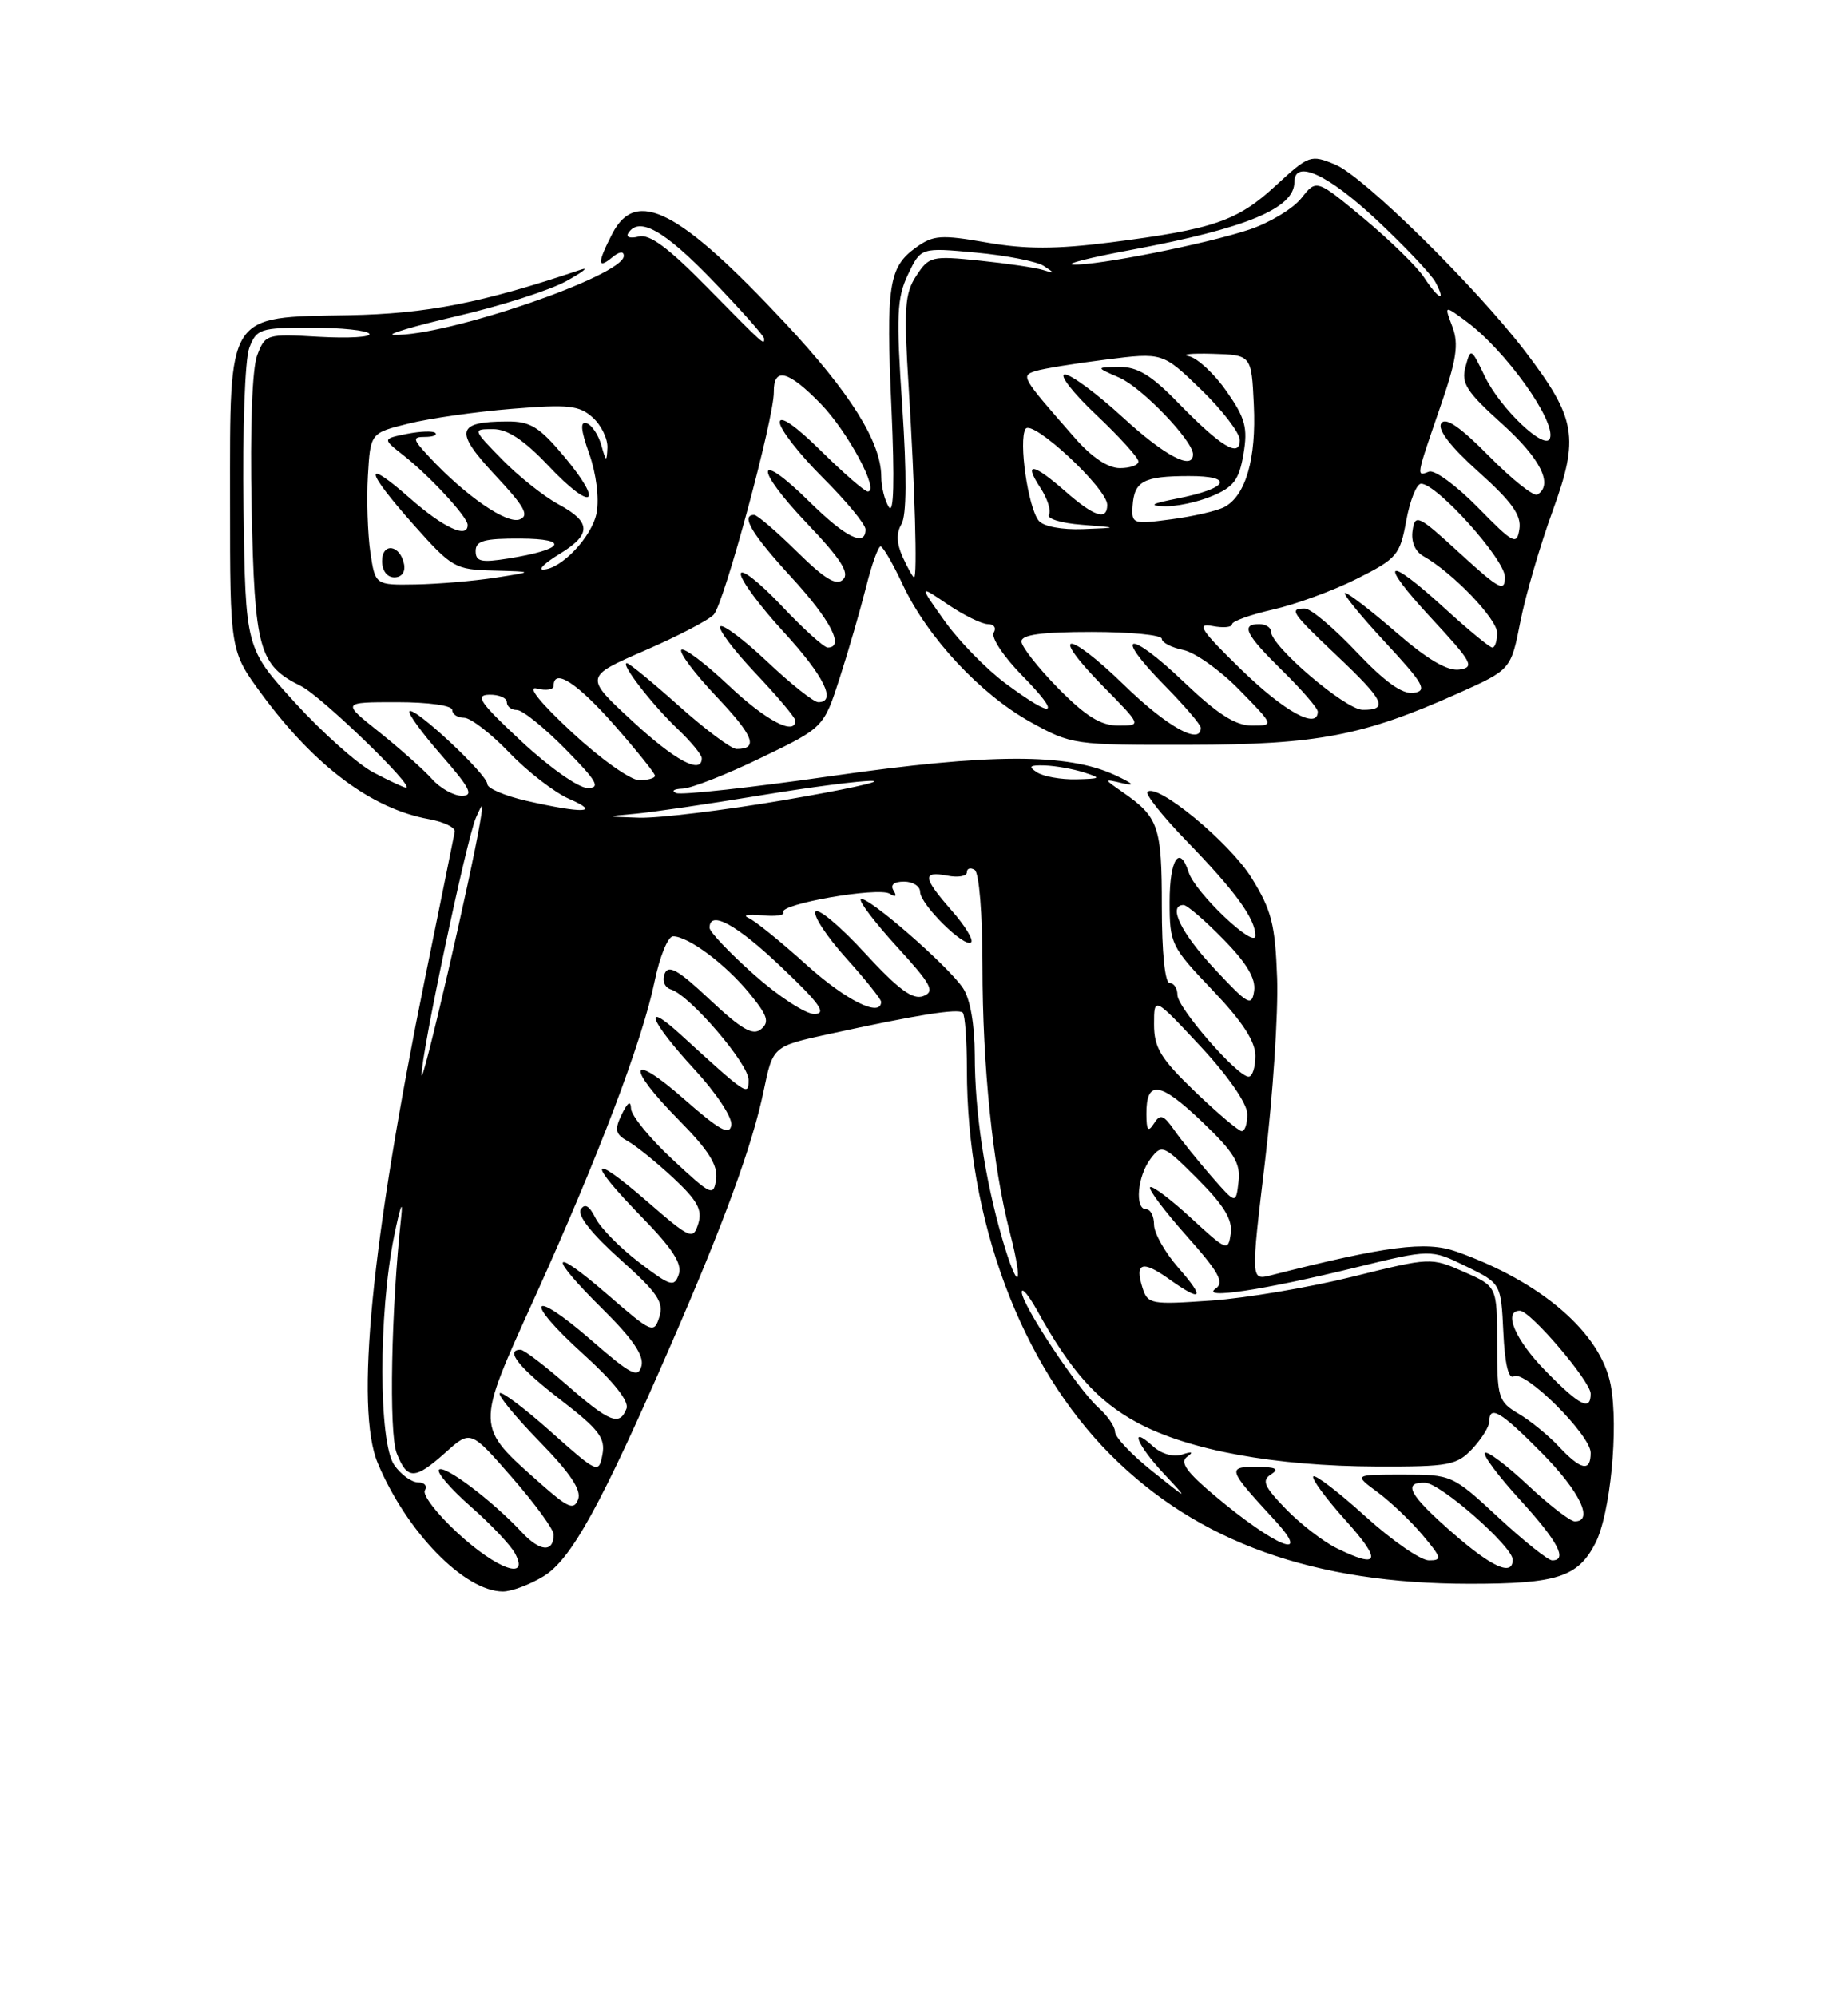 <?xml version="1.0" encoding="UTF-8" standalone="no"?>
<!DOCTYPE svg PUBLIC "-//W3C//DTD SVG 1.1//EN" "http://www.w3.org/Graphics/SVG/1.1/DTD/svg11.dtd" >
<svg xmlns="http://www.w3.org/2000/svg" xmlns:xlink="http://www.w3.org/1999/xlink" version="1.1" viewBox="0 0 237 256">
 <g >
 <path fill="currentColor"
d=" M 69.72 202.03 C 73.26 199.87 77.06 192.97 85.98 172.50 C 92.87 156.70 96.50 146.77 97.94 139.80 C 99.12 134.11 99.12 134.11 106.31 132.54 C 117.67 130.06 122.89 129.23 123.47 129.80 C 123.76 130.09 124.00 133.35 124.00 137.04 C 124.00 156.43 130.91 174.95 142.46 186.50 C 153.64 197.68 168.49 203.00 188.52 203.00 C 199.70 203.00 202.36 202.14 204.60 197.80 C 206.52 194.08 207.60 183.01 206.57 177.53 C 205.32 170.87 197.68 164.27 186.75 160.41 C 182.86 159.04 177.81 159.69 162.95 163.47 C 160.41 164.11 160.41 164.11 162.24 148.81 C 163.25 140.39 163.94 129.86 163.79 125.42 C 163.54 118.46 163.08 116.67 160.50 112.51 C 157.69 107.98 148.37 100.29 147.16 101.50 C 146.86 101.80 149.11 104.63 152.16 107.78 C 158.44 114.25 161.00 117.77 161.00 119.93 C 161.00 121.74 153.26 114.40 152.44 111.80 C 151.28 108.17 150.00 110.15 150.00 115.57 C 150.00 120.97 150.18 121.34 155.50 126.91 C 159.34 130.94 161.00 133.48 161.00 135.34 C 161.00 136.80 160.61 138.00 160.13 138.00 C 158.69 138.00 151.00 129.17 151.00 127.52 C 151.00 126.69 150.55 126.00 150.00 126.00 C 149.40 126.00 149.00 122.06 149.00 116.19 C 149.00 105.93 148.60 104.75 144.00 101.55 C 141.50 99.81 141.50 99.81 144.00 100.40 C 145.65 100.78 145.32 100.43 143.00 99.35 C 136.90 96.52 126.98 96.55 106.70 99.46 C 96.39 100.94 87.40 101.93 86.73 101.65 C 86.05 101.38 86.42 101.12 87.55 101.08 C 88.68 101.04 93.21 99.26 97.62 97.12 C 105.64 93.25 105.64 93.25 107.70 86.87 C 108.83 83.37 110.34 78.14 111.07 75.25 C 111.79 72.36 112.63 70.02 112.94 70.04 C 113.25 70.06 114.54 72.29 115.80 74.99 C 118.95 81.70 125.73 88.98 132.15 92.54 C 137.42 95.46 137.72 95.50 152.50 95.47 C 168.96 95.44 174.80 94.32 187.01 88.86 C 193.77 85.83 193.77 85.83 194.98 79.68 C 195.65 76.30 197.50 69.94 199.10 65.55 C 202.56 56.07 202.15 53.65 195.66 45.12 C 189.35 36.84 174.87 22.59 171.25 21.10 C 168.08 19.79 167.87 19.87 163.59 23.81 C 158.67 28.35 155.60 29.39 142.34 31.08 C 135.42 31.95 131.57 31.96 126.57 31.09 C 120.69 30.06 119.69 30.13 117.48 31.72 C 113.97 34.24 113.62 36.53 114.33 52.41 C 114.74 61.60 114.63 65.98 114.00 65.00 C 113.46 64.17 113.02 62.40 113.02 61.07 C 112.99 56.64 109.03 50.33 100.71 41.43 C 87.10 26.88 81.59 24.03 78.53 29.95 C 76.60 33.68 76.59 34.58 78.50 33.00 C 79.42 32.23 80.00 32.16 80.00 32.80 C 80.00 35.33 57.24 43.13 50.50 42.92 C 49.40 42.89 53.06 41.80 58.63 40.51 C 64.20 39.22 70.50 37.20 72.63 36.03 C 74.76 34.85 75.60 34.19 74.50 34.56 C 61.82 38.83 54.74 40.22 44.73 40.40 C 28.97 40.69 29.50 39.87 29.50 64.26 C 29.50 83.45 29.50 83.45 33.57 88.98 C 40.38 98.21 47.68 103.67 55.00 104.99 C 56.92 105.34 58.42 106.06 58.32 106.60 C 58.22 107.14 56.53 115.47 54.56 125.13 C 47.61 159.22 45.52 180.52 48.44 187.52 C 52.13 196.35 59.58 203.99 64.50 203.99 C 65.60 203.99 67.95 203.11 69.72 202.03 Z  M 58.68 196.48 C 56.03 194.04 54.14 191.58 54.49 191.02 C 54.83 190.46 54.44 190.00 53.62 190.00 C 52.79 190.00 51.41 189.00 50.56 187.78 C 48.55 184.91 48.53 168.43 50.53 158.50 C 51.31 154.65 51.72 153.53 51.45 156.00 C 50.16 167.75 49.86 183.67 50.87 186.25 C 52.23 189.71 53.19 189.70 57.17 186.14 C 60.36 183.29 60.36 183.29 65.68 189.39 C 68.61 192.74 71.00 196.02 71.00 196.68 C 71.00 199.03 69.25 198.90 66.90 196.37 C 63.17 192.37 56.97 187.69 56.30 188.37 C 55.96 188.70 57.79 190.83 60.36 193.09 C 62.94 195.35 65.50 198.06 66.05 199.10 C 67.96 202.65 63.77 201.17 58.68 196.48 Z  M 186.23 196.42 C 180.74 191.62 179.84 189.97 182.75 190.04 C 184.72 190.08 194.00 198.23 194.00 199.91 C 194.00 202.09 191.35 200.90 186.23 196.42 Z  M 171.39 198.42 C 169.68 197.58 166.76 195.32 164.90 193.40 C 162.10 190.51 161.78 189.75 163.01 188.97 C 164.11 188.27 163.63 188.03 161.13 188.02 C 157.35 188.00 157.45 188.31 163.39 194.75 C 168.48 200.26 163.62 198.31 155.73 191.66 C 152.19 188.69 151.28 187.41 152.23 186.73 C 153.10 186.10 152.91 186.00 151.61 186.43 C 150.48 186.80 148.95 186.36 147.86 185.37 C 144.75 182.55 145.79 185.18 149.25 188.88 C 152.50 192.35 152.50 192.35 147.75 188.55 C 145.14 186.47 143.00 184.21 143.00 183.53 C 143.00 182.86 142.03 181.45 140.85 180.40 C 138.25 178.10 130.98 167.13 131.04 165.59 C 131.07 164.99 131.96 166.07 133.03 168.00 C 137.32 175.75 140.76 179.60 145.84 182.34 C 152.42 185.89 163.50 187.92 176.58 187.97 C 185.84 188.00 186.83 187.81 188.83 185.69 C 190.02 184.41 191.00 182.84 191.00 182.19 C 191.00 180.03 192.51 180.94 197.78 186.28 C 202.61 191.17 204.45 195.00 201.96 195.00 C 201.38 195.00 198.68 192.91 195.94 190.35 C 193.21 187.79 190.73 185.93 190.44 186.22 C 190.15 186.51 192.19 189.23 194.96 192.26 C 199.79 197.55 201.09 200.00 199.06 200.00 C 198.54 200.00 195.44 197.53 192.17 194.50 C 186.28 189.04 186.18 189.00 179.92 189.00 C 173.61 189.00 173.61 189.00 176.66 191.25 C 178.34 192.49 180.94 194.96 182.44 196.75 C 184.90 199.67 184.98 200.00 183.26 200.00 C 182.20 200.00 178.54 197.47 175.13 194.38 C 171.71 191.28 168.70 188.97 168.43 189.24 C 168.16 189.50 170.02 192.03 172.56 194.86 C 177.28 200.10 176.93 201.15 171.39 198.42 Z  M 69.35 190.18 C 60.91 182.70 60.92 183.19 68.57 166.31 C 76.75 148.26 82.38 133.42 83.96 125.75 C 84.61 122.59 85.67 120.00 86.32 120.01 C 88.27 120.02 92.99 123.53 96.07 127.27 C 98.44 130.15 98.72 130.99 97.61 131.91 C 96.56 132.78 95.12 131.96 91.05 128.14 C 86.97 124.30 85.71 123.59 85.24 124.81 C 84.89 125.72 85.24 126.57 86.07 126.83 C 88.50 127.60 96.00 136.34 96.00 138.40 C 96.00 140.53 95.87 140.44 87.25 132.57 C 82.22 127.99 83.41 130.95 89.04 137.04 C 91.86 140.09 93.95 143.25 93.79 144.22 C 93.56 145.58 92.27 144.86 87.75 140.89 C 80.64 134.64 80.16 136.58 87.09 143.59 C 90.86 147.41 92.09 149.35 91.84 151.12 C 91.52 153.39 91.25 153.26 86.25 148.61 C 83.36 145.93 80.97 143.00 80.93 142.11 C 80.89 141.01 80.51 141.25 79.73 142.85 C 78.78 144.83 78.91 145.37 80.53 146.28 C 81.59 146.87 84.21 148.99 86.36 150.99 C 89.45 153.88 90.11 155.08 89.55 156.85 C 88.88 158.96 88.57 158.83 82.92 153.93 C 75.55 147.54 75.22 148.74 82.35 156.04 C 86.27 160.06 87.52 162.00 87.05 163.35 C 86.47 165.02 85.99 164.87 81.96 161.80 C 79.51 159.93 77.00 157.38 76.37 156.12 C 75.58 154.54 75.00 154.20 74.48 155.02 C 74.02 155.78 75.89 158.15 79.51 161.39 C 84.34 165.70 85.16 166.91 84.56 168.80 C 83.87 170.98 83.62 170.87 77.92 165.93 C 70.53 159.53 70.18 160.77 77.38 167.88 C 81.14 171.60 82.61 173.76 82.27 175.07 C 81.85 176.68 80.95 176.23 75.88 171.82 C 67.99 164.95 67.00 166.50 74.78 173.54 C 78.69 177.07 80.70 179.61 80.35 180.54 C 79.47 182.83 78.19 182.32 72.68 177.50 C 69.85 175.03 67.19 173.00 66.77 173.00 C 64.71 173.00 66.55 175.30 71.87 179.40 C 76.83 183.22 77.66 184.31 77.26 186.44 C 76.78 188.91 76.66 188.86 70.67 183.53 C 67.32 180.54 64.36 178.31 64.09 178.57 C 63.83 178.84 66.13 181.63 69.20 184.78 C 73.13 188.80 74.60 191.00 74.14 192.18 C 73.60 193.60 72.87 193.29 69.35 190.18 Z  M 199.92 185.41 C 198.59 183.99 196.26 182.09 194.75 181.20 C 192.15 179.66 192.00 179.17 192.00 172.23 C 192.00 164.89 192.00 164.89 187.75 163.02 C 183.52 161.15 183.45 161.16 173.50 163.63 C 168.00 165.00 159.84 166.38 155.36 166.70 C 147.60 167.24 147.19 167.17 146.52 165.06 C 145.50 161.85 146.49 161.50 149.85 163.89 C 154.18 166.98 154.62 166.48 151.10 162.47 C 149.40 160.52 148.00 158.05 148.00 156.97 C 148.00 155.88 147.55 155.00 147.00 155.00 C 145.50 155.00 145.86 150.77 147.55 148.53 C 148.99 146.63 149.19 146.71 153.61 151.13 C 156.97 154.50 158.09 156.34 157.84 158.10 C 157.51 160.42 157.34 160.35 152.73 156.10 C 150.11 153.69 147.75 151.92 147.50 152.17 C 147.24 152.43 149.35 155.23 152.18 158.41 C 156.31 163.05 157.05 164.38 155.91 165.16 C 153.86 166.58 161.96 165.37 173.72 162.49 C 183.50 160.10 183.50 160.10 188.00 162.30 C 192.50 164.50 192.50 164.50 192.80 170.78 C 192.99 174.83 193.47 176.83 194.14 176.41 C 195.55 175.54 204.00 183.95 204.00 186.21 C 204.00 188.69 202.77 188.45 199.92 185.41 Z  M 198.21 175.71 C 194.33 171.76 192.72 168.00 194.92 168.00 C 196.27 168.00 204.00 177.06 204.00 178.64 C 204.00 180.90 202.62 180.21 198.21 175.71 Z  M 128.53 158.75 C 126.29 151.03 125.01 142.53 125.01 135.21 C 125.00 131.36 124.43 128.06 123.52 126.68 C 121.67 123.85 111.05 114.62 110.40 115.27 C 110.13 115.53 112.23 118.28 115.05 121.37 C 119.46 126.19 119.94 127.09 118.41 127.67 C 117.06 128.19 115.22 126.83 110.90 122.14 C 107.75 118.71 104.91 116.34 104.59 116.85 C 104.27 117.37 106.03 120.04 108.50 122.79 C 110.98 125.54 113.00 128.07 113.00 128.40 C 113.00 130.47 108.50 128.24 103.42 123.66 C 100.16 120.72 96.83 118.02 96.00 117.66 C 95.17 117.30 95.94 117.15 97.70 117.32 C 99.46 117.50 100.70 117.32 100.46 116.93 C 99.82 115.90 112.64 113.66 114.09 114.55 C 114.87 115.04 115.05 114.89 114.60 114.15 C 114.14 113.42 114.64 113.00 115.94 113.00 C 117.07 113.00 118.00 113.59 118.00 114.31 C 118.00 115.91 123.75 121.59 124.55 120.78 C 124.87 120.47 123.75 118.64 122.06 116.72 C 118.35 112.49 118.24 111.62 121.50 112.24 C 122.88 112.51 124.00 112.31 124.00 111.80 C 124.00 111.30 124.45 111.16 125.00 111.50 C 125.57 111.86 126.00 117.10 126.00 123.84 C 126.00 136.67 127.32 149.48 129.51 157.96 C 131.36 165.13 130.57 165.78 128.53 158.75 Z  M 155.41 150.83 C 153.71 148.88 151.56 146.22 150.63 144.90 C 149.21 142.87 148.79 142.73 147.99 144.00 C 147.24 145.17 147.03 144.90 147.02 142.81 C 146.99 138.38 148.74 138.61 154.10 143.72 C 158.28 147.71 159.12 149.07 158.84 151.46 C 158.50 154.36 158.50 154.36 155.41 150.83 Z  M 153.25 139.91 C 148.84 135.67 148.00 134.29 148.00 131.29 C 148.00 127.73 148.00 127.73 153.96 134.11 C 157.47 137.88 159.93 141.42 159.96 142.75 C 159.98 143.99 159.66 144.99 159.25 144.98 C 158.84 144.97 156.14 142.68 153.25 139.91 Z  M 54.07 137.79 C 53.97 135.33 59.84 107.53 61.04 104.80 C 61.96 102.72 62.01 102.79 61.55 105.50 C 60.43 112.21 54.14 139.38 54.07 137.79 Z  M 96.70 124.92 C 93.56 122.13 91.00 119.43 91.00 118.92 C 91.00 116.60 94.47 118.49 100.22 123.97 C 105.16 128.65 106.06 129.94 104.45 129.97 C 103.32 129.98 99.83 127.71 96.70 124.92 Z  M 155.75 124.17 C 151.45 119.57 149.72 116.00 151.79 116.00 C 152.23 116.00 154.52 117.97 156.88 120.38 C 159.89 123.44 161.07 125.43 160.84 127.01 C 160.53 129.06 160.07 128.80 155.75 124.17 Z  M 81.50 104.30 C 83.70 104.10 90.84 103.05 97.38 101.97 C 103.91 100.89 110.43 100.04 111.88 100.09 C 113.32 100.14 108.20 101.25 100.50 102.56 C 92.80 103.87 84.47 104.88 82.00 104.81 C 77.50 104.66 77.50 104.66 81.50 104.30 Z  M 67.50 102.64 C 64.75 102.01 62.50 101.05 62.50 100.50 C 62.50 99.28 53.14 90.53 52.51 91.16 C 52.26 91.40 54.11 93.94 56.61 96.80 C 60.30 101.02 60.79 102.00 59.23 102.00 C 58.18 102.00 56.45 101.03 55.40 99.85 C 54.36 98.68 51.32 95.98 48.66 93.85 C 43.82 90.00 43.82 90.00 50.91 90.00 C 54.97 90.00 58.00 90.43 58.00 91.00 C 58.00 91.55 58.68 92.00 59.52 92.00 C 60.35 92.00 62.96 94.01 65.31 96.46 C 67.66 98.91 71.14 101.60 73.04 102.42 C 77.15 104.20 74.79 104.30 67.50 102.64 Z  M 47.86 98.99 C 45.86 97.93 41.35 93.92 37.85 90.08 C 31.48 83.10 31.48 83.10 31.23 65.14 C 31.09 55.10 31.41 46.04 31.97 44.59 C 32.90 42.15 33.34 42.00 39.92 42.00 C 43.75 42.00 47.10 42.35 47.36 42.78 C 47.63 43.21 44.74 43.38 40.94 43.17 C 34.17 42.78 34.02 42.83 32.98 45.55 C 32.34 47.24 32.06 54.86 32.27 65.05 C 32.65 83.30 33.20 85.27 38.61 87.94 C 41.20 89.22 53.44 101.06 52.06 100.96 C 51.75 100.93 49.86 100.05 47.86 98.99 Z  M 66.89 95.04 C 61.53 90.04 60.86 89.08 62.75 89.04 C 63.99 89.02 65.00 89.45 65.00 90.00 C 65.00 90.55 65.58 91.00 66.29 91.00 C 67.00 91.00 69.79 93.25 72.50 96.00 C 76.58 100.15 77.07 101.00 75.35 101.00 C 74.20 101.00 70.44 98.35 66.89 95.04 Z  M 73.34 93.85 C 69.21 90.01 67.53 87.90 68.86 88.25 C 70.04 88.56 71.00 88.40 71.00 87.91 C 71.00 85.57 74.01 87.52 78.78 92.93 C 81.65 96.20 84.00 99.12 84.00 99.43 C 84.00 99.74 83.09 100.00 81.97 100.00 C 80.86 100.00 76.97 97.23 73.34 93.85 Z  M 133.00 99.00 C 131.82 98.24 132.03 98.05 134.00 98.11 C 135.38 98.16 137.62 98.56 139.00 99.00 C 141.29 99.73 141.21 99.81 138.00 99.89 C 136.07 99.93 133.82 99.53 133.00 99.00 Z  M 81.04 92.37 C 74.96 86.75 74.96 86.75 82.67 83.39 C 86.92 81.55 90.91 79.47 91.54 78.77 C 92.88 77.29 99.28 53.57 99.24 50.25 C 99.20 47.00 101.08 47.47 105.25 51.75 C 108.72 55.31 112.85 63.00 111.29 63.00 C 110.89 63.00 108.19 60.65 105.28 57.78 C 102.05 54.59 100.00 53.17 100.00 54.13 C 100.00 54.99 102.47 58.17 105.50 61.20 C 108.53 64.22 111.00 67.21 111.00 67.85 C 111.00 70.15 108.47 68.90 103.81 64.31 C 96.91 57.51 96.62 59.87 103.47 67.06 C 107.81 71.61 108.98 73.42 108.13 74.27 C 107.27 75.13 105.79 74.23 102.21 70.71 C 99.58 68.12 97.11 66.00 96.72 66.00 C 94.94 66.00 96.41 68.46 101.50 74.00 C 106.52 79.46 108.35 83.00 106.15 83.00 C 105.67 83.00 102.97 80.55 100.15 77.56 C 97.32 74.57 95.00 72.77 95.00 73.57 C 95.00 74.37 97.47 77.71 100.50 81.00 C 105.68 86.64 107.34 90.00 104.94 90.00 C 104.36 90.00 101.43 87.68 98.43 84.84 C 95.43 82.01 92.71 79.96 92.38 80.29 C 92.05 80.62 94.08 83.32 96.89 86.29 C 99.70 89.26 102.00 91.99 102.00 92.35 C 102.00 94.36 98.21 92.36 93.43 87.84 C 90.43 85.01 87.71 82.96 87.38 83.29 C 87.05 83.62 89.08 86.32 91.88 89.28 C 96.68 94.35 97.31 96.00 94.46 96.00 C 93.80 96.00 90.48 93.53 87.09 90.50 C 83.70 87.47 80.69 85.00 80.39 85.00 C 79.51 85.00 83.61 90.30 86.91 93.44 C 88.61 95.05 90.00 96.74 90.00 97.19 C 90.00 99.33 86.55 97.48 81.04 92.37 Z  M 144.21 87.85 C 136.79 80.63 134.39 80.78 141.52 88.02 C 146.42 93.00 146.42 93.00 143.42 93.00 C 141.17 93.00 139.26 91.82 135.71 88.22 C 133.12 85.58 131.00 82.88 131.00 82.22 C 131.00 81.35 133.60 81.00 140.00 81.00 C 144.95 81.00 149.00 81.39 149.00 81.88 C 149.00 82.36 150.24 83.00 151.75 83.31 C 153.26 83.62 156.51 85.93 158.96 88.44 C 163.42 93.00 163.42 93.00 160.55 93.00 C 158.43 93.00 156.14 91.53 151.79 87.38 C 144.74 80.65 142.62 81.01 149.31 87.81 C 151.89 90.43 154.00 92.89 154.00 93.28 C 154.00 95.57 149.69 93.17 144.21 87.85 Z  M 159.22 85.86 C 154.02 80.80 153.38 79.84 155.47 80.24 C 156.86 80.51 158.00 80.41 158.00 80.02 C 158.00 79.63 160.36 78.79 163.25 78.13 C 166.14 77.48 170.97 75.71 174.00 74.19 C 179.17 71.59 179.54 71.16 180.35 66.72 C 180.83 64.12 181.68 62.00 182.25 62.00 C 184.28 62.00 193.00 71.70 193.00 73.96 C 193.00 75.93 192.31 75.57 187.25 70.94 C 181.87 66.01 181.48 65.82 181.16 68.00 C 180.95 69.43 181.48 70.69 182.55 71.29 C 186.27 73.37 192.00 79.33 192.00 81.12 C 192.00 82.15 191.73 83.00 191.39 83.00 C 191.05 83.00 188.32 80.75 185.31 78.00 C 177.67 71.01 176.63 71.76 183.58 79.25 C 188.81 84.89 189.16 85.53 187.16 85.82 C 185.64 86.04 183.08 84.54 179.08 81.07 C 175.86 78.28 172.90 76.00 172.51 76.00 C 172.11 76.00 174.39 78.81 177.58 82.25 C 182.62 87.68 183.10 88.54 181.30 88.81 C 179.85 89.02 177.62 87.42 173.96 83.56 C 171.07 80.50 168.10 78.00 167.35 78.00 C 165.26 78.00 165.61 78.52 171.50 84.09 C 177.55 89.81 178.12 91.01 174.75 90.98 C 172.53 90.95 163.00 82.82 163.00 80.95 C 163.00 80.43 162.32 80.00 161.50 80.00 C 159.07 80.00 159.73 81.32 164.50 86.00 C 166.97 88.43 169.00 90.77 169.00 91.21 C 169.00 93.56 164.76 91.24 159.22 85.86 Z  M 129.00 87.63 C 126.53 85.80 123.00 82.20 121.17 79.63 C 117.84 74.95 117.84 74.95 121.56 77.48 C 123.61 78.86 125.92 80.00 126.70 80.00 C 127.48 80.00 127.81 80.49 127.44 81.09 C 127.07 81.69 128.71 84.17 131.09 86.59 C 136.21 91.81 135.28 92.27 129.00 87.63 Z  M 47.49 70.75 C 47.15 68.41 47.01 64.03 47.18 61.00 C 47.50 55.50 47.50 55.50 52.40 54.29 C 55.10 53.62 61.07 52.77 65.67 52.40 C 72.91 51.81 74.30 51.96 76.02 53.52 C 77.11 54.50 77.96 56.25 77.90 57.40 C 77.81 59.27 77.73 59.23 77.12 57.07 C 76.75 55.74 75.90 54.47 75.24 54.25 C 74.38 53.96 74.47 55.07 75.57 58.17 C 76.46 60.68 76.86 63.85 76.52 65.71 C 75.95 68.78 71.95 73.00 69.62 73.00 C 69.00 72.99 69.96 72.10 71.75 71.01 C 75.89 68.49 75.85 66.91 71.60 64.63 C 69.74 63.62 66.49 61.04 64.40 58.90 C 60.59 55.00 60.59 55.00 63.24 55.00 C 65.10 55.00 67.22 56.41 70.37 59.74 C 75.97 65.66 77.55 64.74 72.39 58.56 C 69.17 54.71 68.02 54.00 65.04 54.02 C 58.51 54.04 58.24 55.27 63.48 60.88 C 67.29 64.95 67.92 66.09 66.64 66.58 C 65.00 67.21 59.69 63.55 55.08 58.60 C 52.92 56.29 52.85 56.00 54.49 56.00 C 55.50 56.00 56.11 55.77 55.83 55.49 C 55.55 55.21 53.91 55.27 52.18 55.61 C 49.04 56.24 49.04 56.24 51.75 58.37 C 55.07 60.97 59.93 66.23 59.97 67.25 C 60.04 69.10 56.91 67.67 52.64 63.92 C 46.52 58.53 46.74 60.18 53.08 67.30 C 57.96 72.78 58.36 73.01 63.33 73.13 C 68.50 73.27 68.50 73.27 63.50 74.05 C 60.75 74.47 56.17 74.86 53.31 74.91 C 48.12 75.00 48.12 75.00 47.49 70.75 Z  M 51.82 72.33 C 51.34 69.82 49.00 69.48 49.00 71.92 C 49.00 73.15 49.65 74.00 50.57 74.00 C 51.50 74.00 52.01 73.32 51.82 72.33 Z  M 115.78 71.43 C 114.98 69.67 114.93 68.32 115.61 67.18 C 116.27 66.08 116.30 60.87 115.71 52.07 C 114.92 40.41 115.02 38.18 116.45 35.18 C 118.10 31.72 118.10 31.72 125.17 32.38 C 129.06 32.74 132.98 33.51 133.87 34.09 C 135.32 35.04 135.31 35.09 133.74 34.60 C 132.77 34.30 129.10 33.76 125.59 33.40 C 119.49 32.77 119.14 32.86 117.51 35.35 C 116.02 37.61 115.90 39.50 116.54 49.73 C 117.33 62.48 117.66 74.00 117.23 74.00 C 117.08 74.00 116.43 72.84 115.78 71.43 Z  M 61.00 70.63 C 61.00 69.31 62.09 69.01 66.75 69.03 C 73.18 69.06 72.32 70.45 65.15 71.59 C 61.71 72.14 61.00 71.98 61.00 70.63 Z  M 189.52 65.03 C 186.78 62.24 183.97 60.18 183.27 60.45 C 181.61 61.09 181.58 61.23 184.65 52.33 C 186.81 46.10 187.11 44.13 186.26 41.87 C 185.21 39.10 185.21 39.10 188.06 41.21 C 193.08 44.92 199.53 53.92 198.78 56.17 C 198.21 57.87 192.40 52.37 190.43 48.26 C 188.66 44.58 188.61 44.55 187.95 47.00 C 187.37 49.13 188.06 50.21 192.64 54.33 C 197.57 58.78 199.24 62.12 197.17 63.39 C 196.71 63.68 193.92 61.46 190.97 58.47 C 187.24 54.69 185.36 53.41 184.83 54.27 C 184.33 55.06 186.03 57.27 189.64 60.50 C 193.89 64.31 195.13 66.05 194.86 67.80 C 194.53 69.93 194.13 69.73 189.52 65.03 Z  M 133.22 66.75 C 131.85 65.09 130.60 56.45 131.52 54.98 C 132.34 53.63 142.00 62.60 142.00 64.71 C 142.00 66.76 140.33 66.23 136.65 63.00 C 132.48 59.34 131.21 59.15 133.43 62.53 C 134.34 63.92 134.83 65.47 134.52 65.97 C 134.21 66.48 136.10 67.06 138.73 67.26 C 143.50 67.64 143.50 67.64 138.87 67.82 C 136.18 67.92 133.82 67.48 133.22 66.75 Z  M 145.25 64.87 C 145.46 61.67 146.64 61.03 152.45 61.02 C 158.41 61.00 157.56 62.61 150.93 63.91 C 147.69 64.55 147.25 64.81 149.28 64.89 C 150.81 64.95 153.58 64.37 155.43 63.59 C 158.22 62.43 158.91 61.51 159.47 58.20 C 160.04 54.83 159.71 53.60 157.32 50.18 C 155.77 47.95 153.60 45.92 152.50 45.67 C 151.40 45.42 152.75 45.27 155.50 45.35 C 160.50 45.50 160.50 45.50 160.80 51.92 C 161.13 58.79 159.76 63.52 157.04 64.98 C 156.11 65.48 153.04 66.19 150.23 66.56 C 145.29 67.22 145.11 67.16 145.25 64.87 Z  M 137.87 56.16 C 130.92 48.23 130.89 48.17 132.84 47.55 C 133.80 47.25 137.85 46.59 141.85 46.09 C 149.11 45.17 149.11 45.17 154.06 49.96 C 156.78 52.60 159.00 55.50 159.00 56.41 C 159.00 58.74 156.59 57.27 151.04 51.58 C 147.64 48.08 145.87 47.01 143.54 47.04 C 140.50 47.08 140.50 47.08 143.58 48.42 C 146.44 49.67 153.00 56.49 153.00 58.23 C 153.00 60.35 149.38 58.44 144.00 53.50 C 140.71 50.48 137.37 48.00 136.57 48.00 C 135.77 48.00 137.57 50.32 140.56 53.15 C 143.55 55.97 146.00 58.67 146.00 59.15 C 146.00 59.62 144.93 60.00 143.62 60.00 C 142.10 60.00 140.00 58.60 137.87 56.16 Z  M 90.65 36.78 C 85.69 31.73 83.28 29.95 81.90 30.32 C 80.85 30.59 80.25 30.41 80.56 29.91 C 81.92 27.70 85.14 29.48 91.34 35.90 C 95.00 39.70 98.00 43.07 98.00 43.40 C 98.00 44.26 98.15 44.39 90.65 36.78 Z  M 182.62 35.54 C 181.73 34.18 178.26 30.80 174.92 28.01 C 168.83 22.95 168.83 22.95 166.90 25.40 C 165.84 26.74 162.83 28.56 160.22 29.43 C 154.61 31.29 140.76 34.04 137.66 33.91 C 136.47 33.85 139.83 33.00 145.12 32.02 C 159.82 29.27 166.00 26.71 166.00 23.35 C 166.00 20.37 170.28 22.33 176.52 28.16 C 180.14 31.55 183.55 35.15 184.09 36.16 C 185.52 38.84 184.50 38.41 182.62 35.54 Z "/>
</g>
</svg>